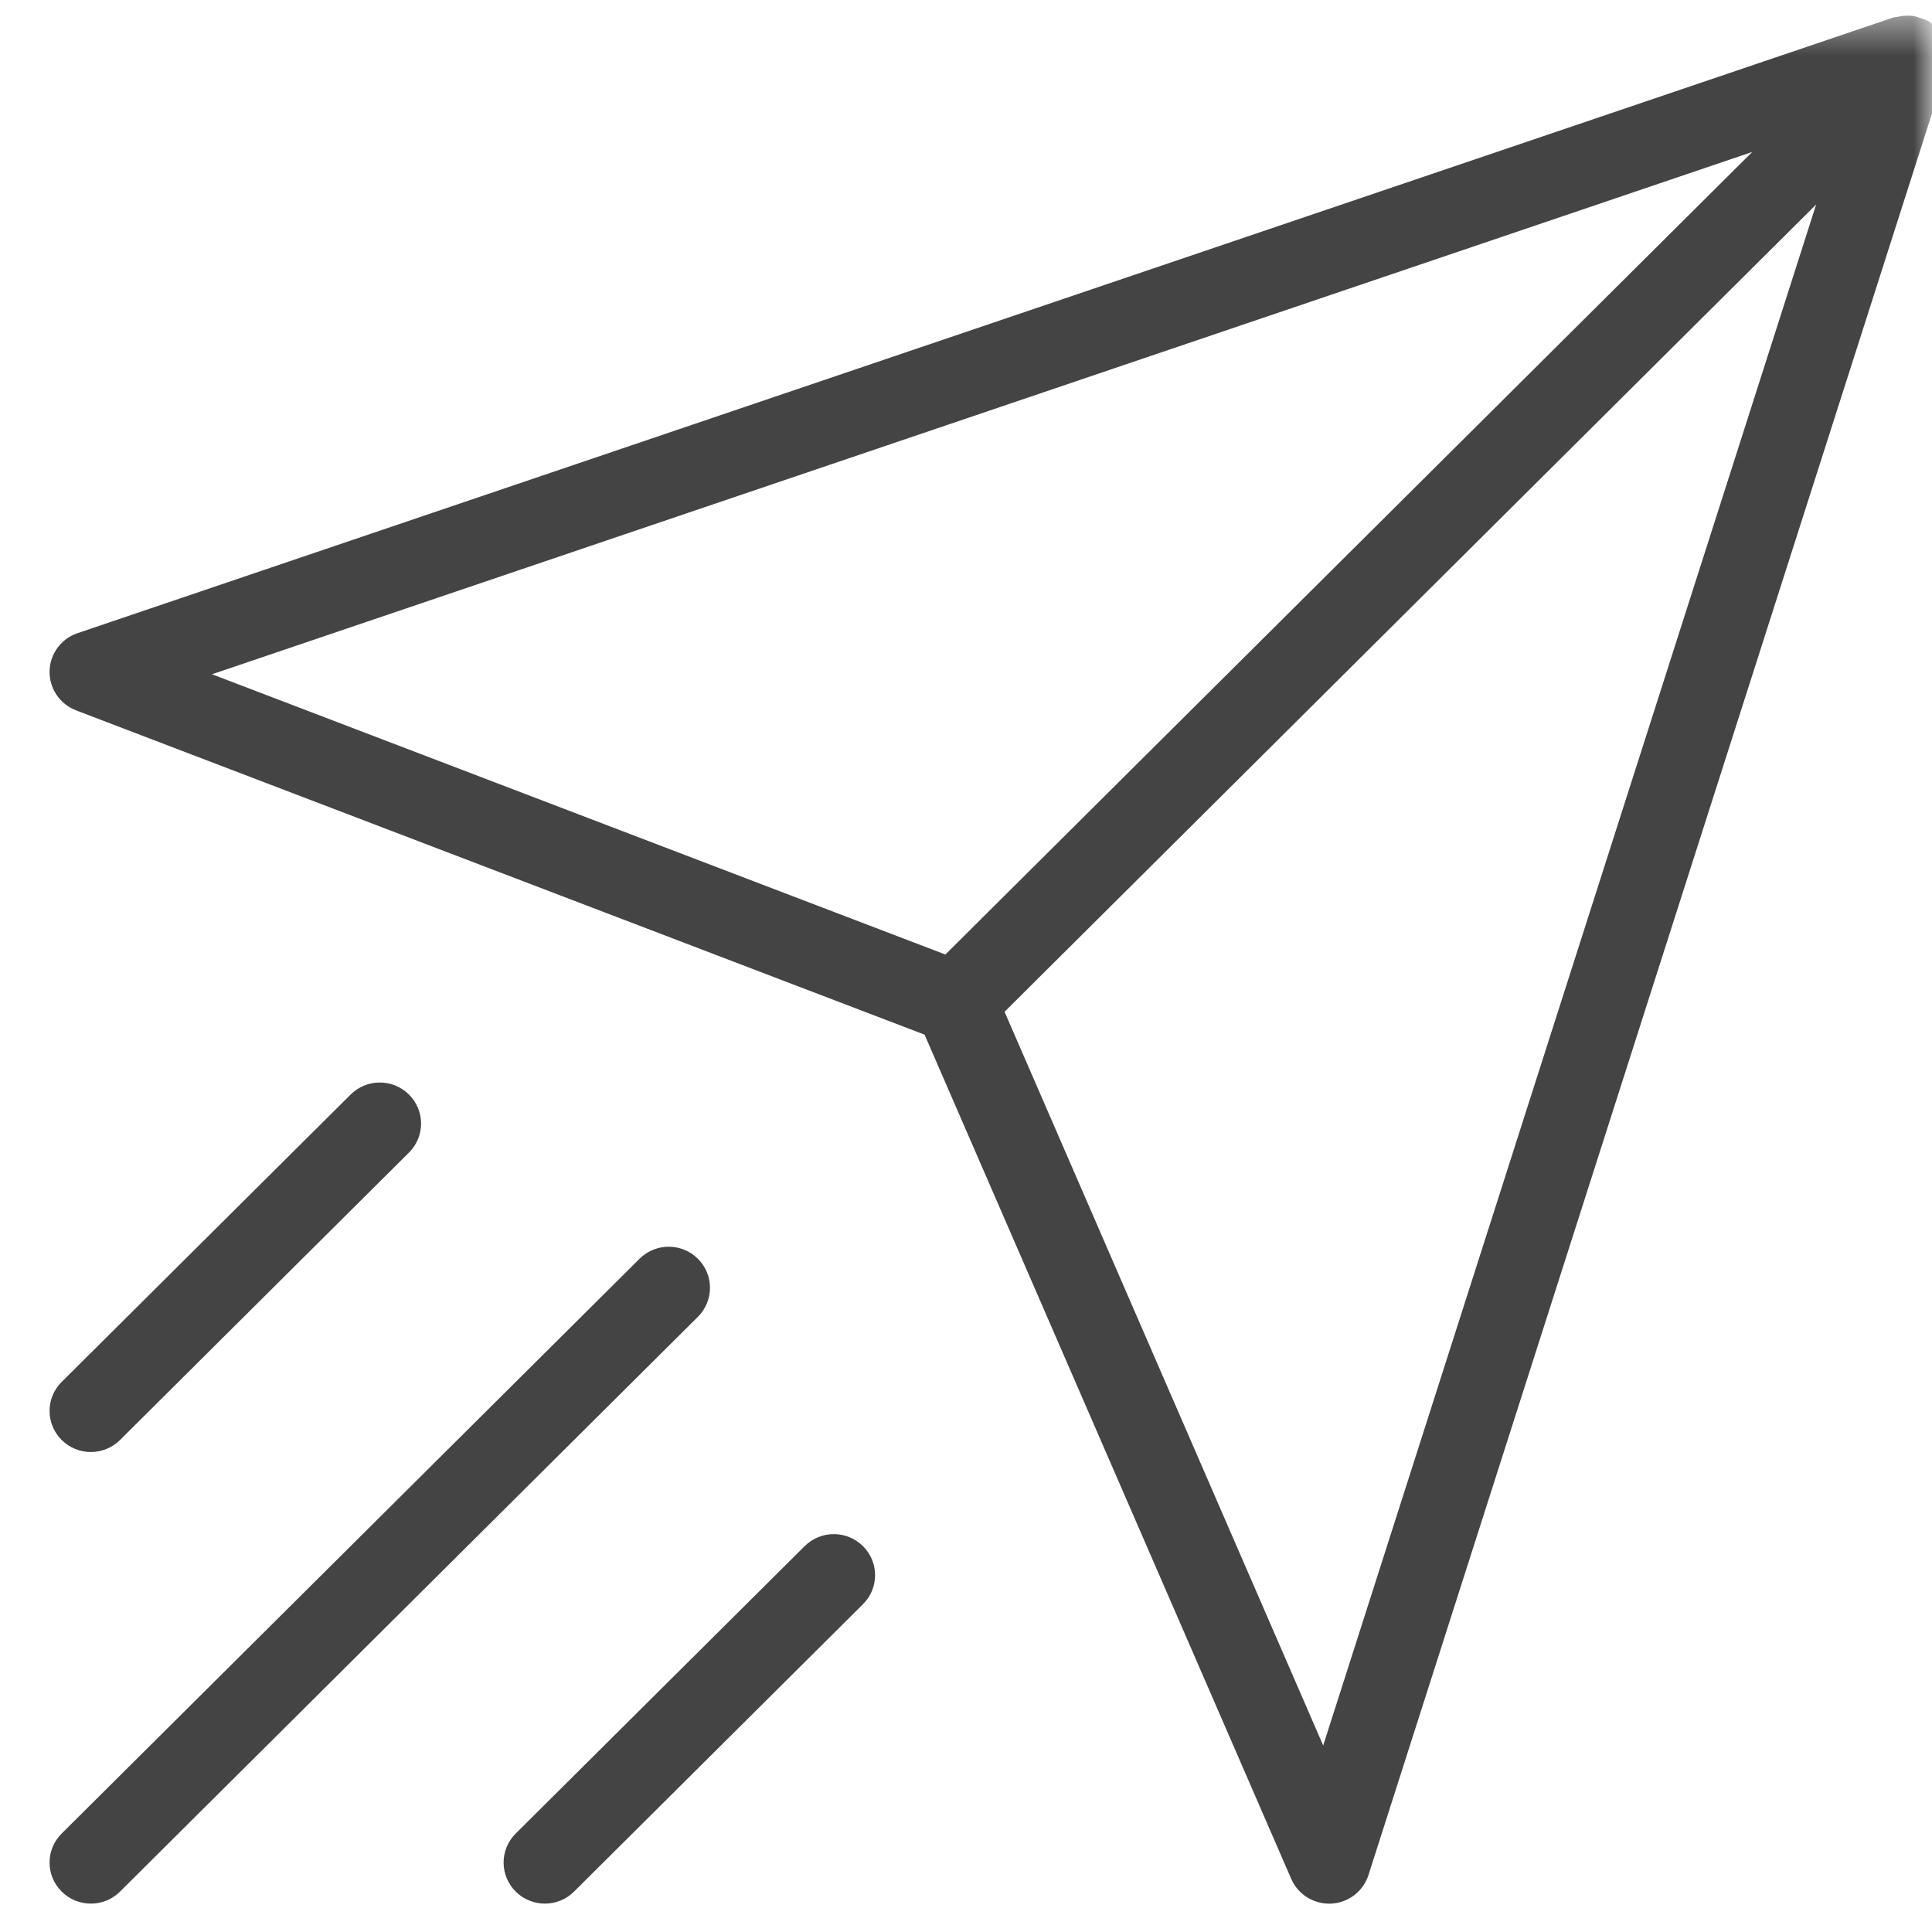 <svg height="52" viewBox="0 0 52 52" width="52" xmlns="http://www.w3.org/2000/svg" xmlns:xlink="http://www.w3.org/1999/xlink"><mask id="a" fill="#fff"><path d="m0 .421h55v60h-55z" fill="#fff" fill-rule="evenodd"/></mask><g fill="#444" fill-rule="evenodd" transform="translate(-3)"><path d="m50.162 4.09-21.717 21.601-19.739-7.543zm-11.548 42.89-8.576-19.748 21.844-21.728zm-33.566-27.86 22.837 8.728 9.869 22.723c.176.405.578.666 1.02.666l.055-.001c.463-.023.862-.33 1.003-.768l15.553-48.62c.017-.05.013-.103.022-.153.01-.051.02-.1.022-.153.003-.109-.014-.212-.042-.315-.006-.023-.001-.048-.009-.07 0-.005-.005-.008-.007-.013-.045-.127-.114-.244-.203-.348-.028-.035-.067-.056-.098-.086-.054-.048-.1-.102-.165-.142-.015-.008-.033-.01-.05-.018-.046-.026-.094-.039-.144-.057-.078-.03-.155-.053-.236-.065-.051-.007-.101-.008-.154-.007-.09.001-.175.013-.261.035-.03.008-.06 0-.09.011l-48.881 16.574c-.445.15-.746.56-.755 1.024-.009.466.276.886.714 1.054z" mask="url(#a)"/><path d="m5.445 51.236c.285 0 .569-.108.786-.324l15.553-15.47c.434-.432.434-1.13 0-1.562s-1.137-.432-1.571 0l-15.553 15.47c-.435.432-.435 1.13 0 1.562.217.216.5.324.785.324m19.212-9.621-7.777 7.735c-.434.432-.434 1.13 0 1.562.217.216.501.324.785.324.285 0 .57-.108.786-.324l7.776-7.735c.435-.432.435-1.13 0-1.562-.434-.432-1.136-.432-1.57 0m-19.212-2.534c.285 0 .569-.108.786-.324l7.776-7.735c.435-.432.435-1.13 0-1.562-.434-.432-1.136-.432-1.57 0l-7.777 7.734c-.435.432-.435 1.131 0 1.563.217.216.5.324.785.324" mask="url(#a)"/></g></svg>